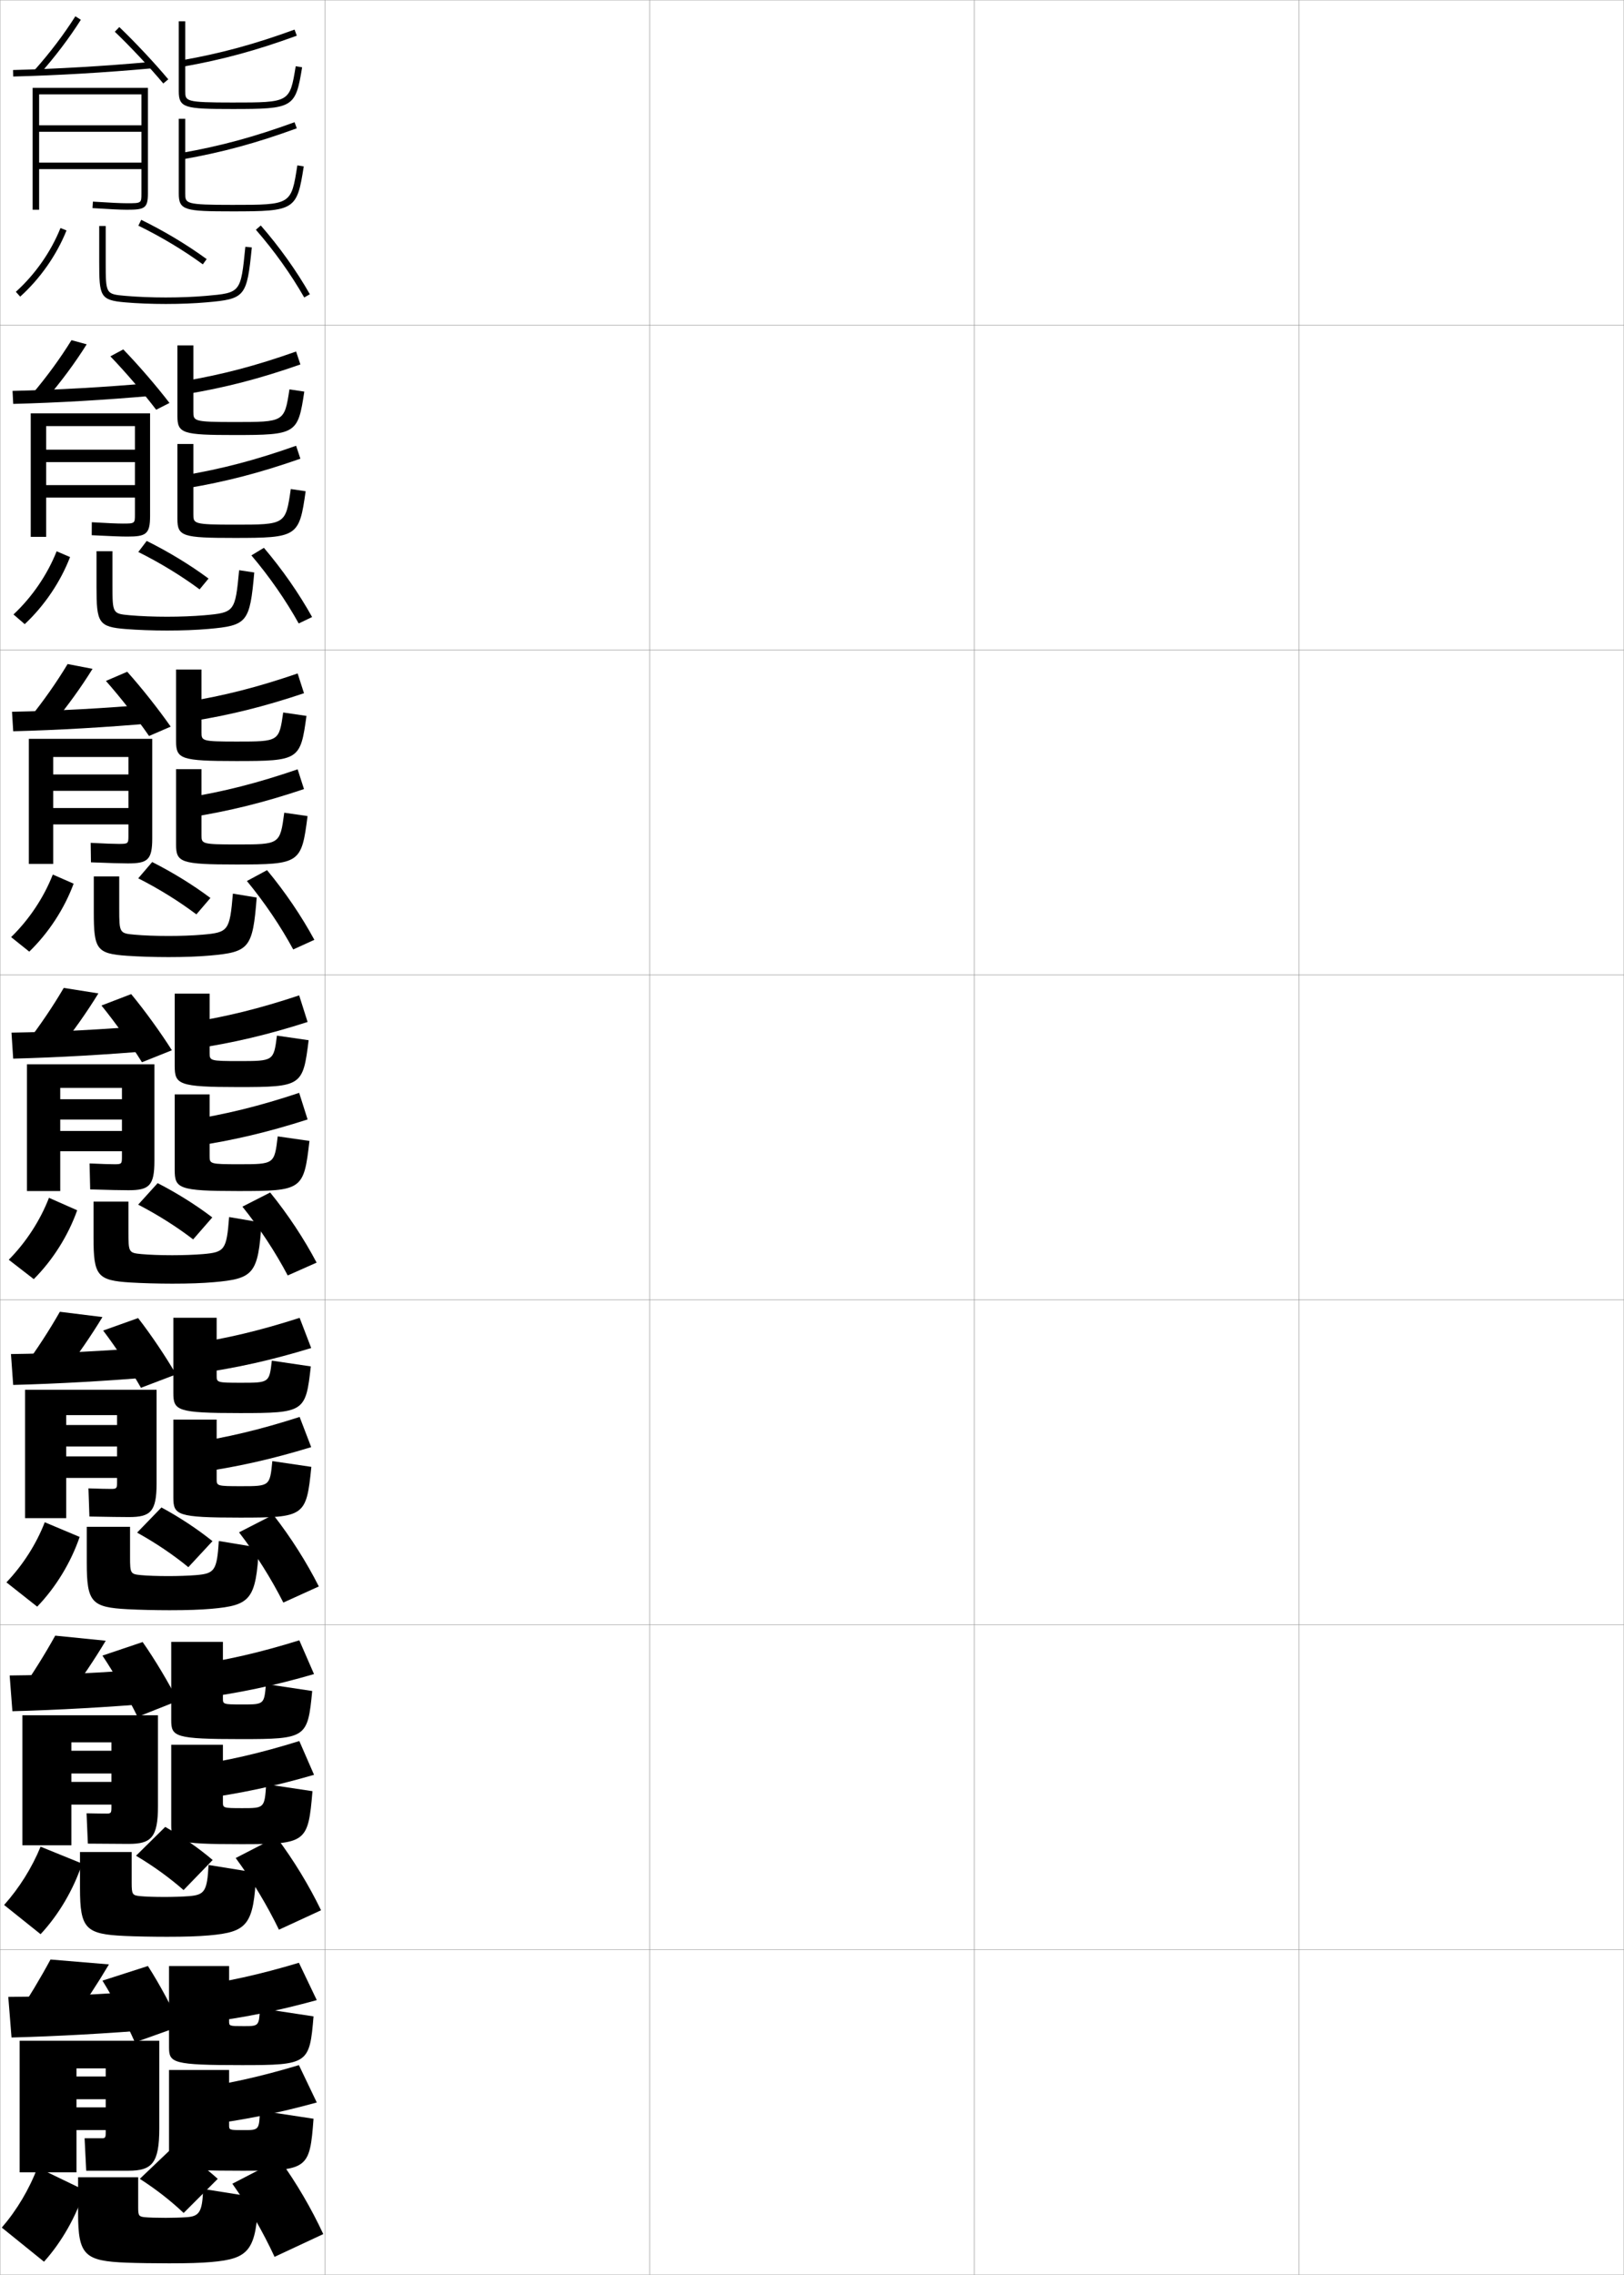 <?xml version="1.0" encoding="utf-8"?>
<!-- Generator: Adobe Illustrator 11 Build 225, SVG Export Plug-In . SVG Version: 6.0.0 Build 78)  -->
<!DOCTYPE svg PUBLIC "-//W3C//DTD SVG 1.0//EN"    "http://www.w3.org/TR/2001/REC-SVG-20010904/DTD/svg10.dtd">
<svg  xmlns="http://www.w3.org/2000/svg" xmlns:xlink="http://www.w3.org/1999/xlink" xmlns:a="http://ns.adobe.com/AdobeSVGViewerExtensions/3.0/"
	 width="500.1" height="700.1" viewBox="0 0 500.1 700.1"
	 overflow="visible" enable-background="new 0 0 500.1 700.1" xml:space="preserve">
		<g id="glyphs">
			<g>
				<rect x="0.05" y="0.05" fill="none" stroke="#999999" stroke-width="0.1" width="100" height="100"/> 
				<rect x="0.05" y="100.05" fill="none" stroke="#999999" stroke-width="0.1" width="100" height="100"/> 
				<rect x="0.05" y="200.05" fill="none" stroke="#999999" stroke-width="0.1" width="100" height="100"/> 
				<rect x="0.05" y="300.05" fill="none" stroke="#999999" stroke-width="0.1" width="100" height="100"/> 
				<rect x="0.05" y="400.05" fill="none" stroke="#999999" stroke-width="0.1" width="100" height="100"/> 
				<rect x="0.05" y="500.05" fill="none" stroke="#999999" stroke-width="0.1" width="100" height="100"/> 
				<rect x="0.05" y="600.05" fill="none" stroke="#999999" stroke-width="0.1" width="100" height="100"/> 
				<rect x="100.05" y="0.05" fill="none" stroke="#999999" stroke-width="0.1" width="100" height="100"/> 
				<rect x="100.05" y="100.05" fill="none" stroke="#999999" stroke-width="0.1" width="100" height="100"/> 
				<rect x="100.05" y="200.05" fill="none" stroke="#999999" stroke-width="0.1" width="100" height="100"/> 
				<rect x="100.05" y="300.05" fill="none" stroke="#999999" stroke-width="0.1" width="100" height="100"/> 
				<rect x="100.05" y="400.05" fill="none" stroke="#999999" stroke-width="0.1" width="100" height="100"/> 
				<rect x="100.05" y="500.05" fill="none" stroke="#999999" stroke-width="0.1" width="100" height="100"/> 
				<rect x="100.05" y="600.05" fill="none" stroke="#999999" stroke-width="0.1" width="100" height="100"/> 
				<rect x="200.05" y="0.05" fill="none" stroke="#999999" stroke-width="0.1" width="100" height="100"/> 
				<rect x="200.05" y="100.05" fill="none" stroke="#999999" stroke-width="0.1" width="100" height="100"/> 
				<rect x="200.05" y="200.05" fill="none" stroke="#999999" stroke-width="0.1" width="100" height="100"/> 
				<rect x="200.05" y="300.05" fill="none" stroke="#999999" stroke-width="0.1" width="100" height="100"/> 
				<rect x="200.05" y="400.05" fill="none" stroke="#999999" stroke-width="0.1" width="100" height="100"/> 
				<rect x="200.05" y="500.05" fill="none" stroke="#999999" stroke-width="0.1" width="100" height="100"/> 
				<rect x="200.05" y="600.05" fill="none" stroke="#999999" stroke-width="0.1" width="100" height="100"/> 
				<rect x="300.05" y="0.05" fill="none" stroke="#999999" stroke-width="0.1" width="100" height="100"/> 
				<rect x="300.05" y="100.05" fill="none" stroke="#999999" stroke-width="0.1" width="100" height="100"/> 
				<rect x="300.05" y="200.05" fill="none" stroke="#999999" stroke-width="0.1" width="100" height="100"/> 
				<rect x="300.05" y="300.05" fill="none" stroke="#999999" stroke-width="0.1" width="100" height="100"/> 
				<rect x="300.05" y="400.05" fill="none" stroke="#999999" stroke-width="0.1" width="100" height="100"/> 
				<rect x="300.05" y="500.05" fill="none" stroke="#999999" stroke-width="0.1" width="100" height="100"/> 
				<rect x="300.05" y="600.05" fill="none" stroke="#999999" stroke-width="0.1" width="100" height="100"/> 
				<rect x="400.05" y="0.05" fill="none" stroke="#999999" stroke-width="0.1" width="100" height="100"/> 
				<rect x="400.05" y="100.05" fill="none" stroke="#999999" stroke-width="0.1" width="100" height="100"/> 
				<rect x="400.05" y="200.05" fill="none" stroke="#999999" stroke-width="0.1" width="100" height="100"/> 
				<rect x="400.05" y="300.05" fill="none" stroke="#999999" stroke-width="0.1" width="100" height="100"/> 
				<rect x="400.05" y="400.05" fill="none" stroke="#999999" stroke-width="0.1" width="100" height="100"/> 
				<rect x="400.05" y="500.05" fill="none" stroke="#999999" stroke-width="0.1" width="100" height="100"/> 
				<rect x="400.05" y="600.05" fill="none" stroke="#999999" stroke-width="0.1" width="100" height="100"/> 
			</g>
			<g>
				<g>
					<path d="M10.803,21.385l1.494,1.33c4.675-5.25,9.03-11.001,12.598-16.63
						l-1.689-1.07C19.695,10.554,15.407,16.214,10.803,21.385z"/>
					<path d="M4.024,21.55l0.051,2c13.817-0.358,28.138-1.2,42.564-2.504
						l-0.18-1.992C32.075,20.354,17.798,21.193,4.024,21.55z"/>
					<path d="M35.358,9.771c4.891,4.686,10.749,10.935,14.925,15.921l1.533-1.284
						c-4.219-5.038-10.136-11.35-15.075-16.08L35.358,9.771z"/>
					<path d="M45.55,59.55v-32.5h-35.5v37.5h2v-35.5h31.5v9.5h-31.5v2h31.5v9.5h-31.5v2h31.5v7.5c0,3,0,3-4.5,3
						c-1.817,0-5.036-0.153-10.437-0.498l-0.127,1.996
						c5.444,0.347,8.702,0.502,10.563,0.502
						C44.484,64.55,45.55,64.149,45.55,59.55z"/>
				</g>
				<g>
					<path d="M55.877,18.564l0.346,1.971c12.149-2.131,22.668-4.986,35.17-9.546
						l-0.686-1.879C78.321,13.628,67.905,16.455,55.877,18.564z"/>
					<path d="M55.05,6.55v21.5c0,5.194,1.864,5.5,16.5,5.5
						c18.84,0,19.442-0.36,21.486-12.838l-1.973-0.324
						C89.234,31.55,89.234,31.55,71.55,31.55c-14.5,0-14.5-0.398-14.5-3.5v-21.5H55.05z"/>
					<path d="M55.877,47.064l0.346,1.971c12.149-2.131,22.668-4.986,35.17-9.546
						l-0.686-1.879C78.321,42.128,67.905,44.955,55.877,47.064z"/>
					<path d="M55.05,36.55v23c0,5.194,1.864,5.5,16.5,5.5
						c19.287,0,19.903-0.389,21.988-13.847l-1.977-0.307
						c-1.883,12.153-1.883,12.153-20.012,12.153c-14.5,0-14.5-0.398-14.5-3.5v-23H55.05z"/>
				</g>
			</g>
			<g>
				<g>
					<g>
						<path d="M9.927,121.245l4.353,1.493c4.59-5.333,8.866-11.112,12.415-16.775
							l-4.682-1.276C18.566,110.27,14.393,115.982,9.927,121.245z"/>
						<path d="M3.862,120.3l0.208,4c13.878-0.36,28.305-1.202,42.971-2.503
							l-0.399-3.91C32.087,119.174,17.719,119.99,3.862,120.3z"/>
						<path d="M33.987,109.664c4.66,4.844,10.197,11.303,14.104,16.434l4.096-2.083
							c-3.928-5.126-9.516-11.615-14.229-16.483L33.987,109.664z"/>
						<path d="M46.216,158.799v-31.583h-36.75v38h4.75v-34.083h27.333v7.25H14.216v3.834
							h27.333v7.083H14.216v3.833h27.333v5.25c0,2.709-0.04,2.75-3.75,2.75
							c-1.653,0-4.613-0.123-9.53-0.415l-0.022,3.997
							c5.607,0.289,9.008,0.418,10.969,0.418
							C44.949,165.133,46.216,164.417,46.216,158.799z"/>
					</g>
					<g>
						<path d="M56.489,117.312l0.871,3.975c12.177-2.034,22.718-4.771,35.142-9.122
							l-1.321-3.982C78.846,112.551,68.506,115.276,56.489,117.312z"/>
						<path d="M72.234,129.883c15.341,0,15.346-0.005,16.902-10.052l4.568,0.687
							c-1.948,13.022-2.466,13.365-21.572,13.365c-15.871,0-17.5-0.474-17.5-5.833v-21.75
							h4.917v20.416C59.549,129.583,59.592,129.883,72.234,129.883z"/>
						<path d="M56.489,146.312l0.871,3.975c12.177-2.034,22.718-4.771,35.142-9.122
							l-1.321-3.982C78.846,141.551,68.506,144.276,56.489,146.312z"/>
						<path d="M72.234,161.466c15.711,0,15.721-0.005,17.313-10.961l4.575,0.672
							c-1.971,14.006-2.52,14.373-21.99,14.373c-15.871,0-17.5-0.474-17.5-5.833v-23.083
							h4.917v21.667C59.549,161.167,59.592,161.466,72.234,161.466z"/>
					</g>
				</g>
				<g>
					<g>
						<path d="M9.052,221.106l7.211,1.656c4.507-5.417,8.702-11.223,12.232-16.919
							l-7.674-1.483C17.438,209.986,13.378,215.751,9.052,221.106z"/>
						<path d="M3.699,219.05l0.367,6c13.938-0.363,28.471-1.204,43.376-2.503
							l-0.62-5.828C32.099,217.995,17.64,218.786,3.699,219.05z"/>
						<path d="M32.617,209.558c4.429,5.002,9.646,11.67,13.284,16.946l6.66-2.882
							c-3.637-5.214-8.896-11.881-13.383-16.887L32.617,209.558z"/>
						<path d="M46.883,258.05v-30.667h-38v38.5h7.5v-32.916h23.167v5.375H16.383v5.042h23.167
							v5.292H16.383v5.042h23.167v3.5c0,2.418-0.08,2.5-3,2.5
							c-1.49,0-4.19-0.093-8.625-0.332l0.083,5.998
							c5.77,0.23,9.314,0.334,11.375,0.334
							C45.415,265.716,46.883,264.686,46.883,258.05z"/>
					</g>
					<g>
						<path d="M57.102,216.06l1.396,5.98c12.203-1.938,22.768-4.555,35.114-8.697
							l-1.958-6.086C79.372,211.474,69.107,214.098,57.102,216.06z"/>
						<path d="M72.919,228.216c12.998,0,13.008-0.01,14.292-8.941l7.164,1.049
							c-1.851,13.567-2.284,13.892-21.658,13.892c-17.106,0-18.5-0.642-18.5-6.167v-22
							h7.833v19.333C62.05,228.015,62.135,228.216,72.919,228.216z"/>
						<path d="M57.102,245.56l1.396,5.98c12.203-1.938,22.768-4.555,35.114-8.697
							l-1.958-6.086C79.372,240.974,69.107,243.598,57.102,245.56z"/>
						<path d="M72.919,259.883c13.293,0,13.312-0.01,14.616-9.769l7.174,1.037
							c-1.857,14.555-2.338,14.898-21.992,14.898c-17.106,0-18.5-0.642-18.5-6.167v-23.167
							h7.833v20.333C62.05,259.682,62.135,259.883,72.919,259.883z"/>
					</g>
				</g>
				<g>
					<g>
						<path d="M8.177,320.968l10.069,1.818c4.423-5.5,8.537-11.334,12.049-17.064
							l-10.667-1.689C16.31,309.702,12.364,315.521,8.177,320.968z"/>
						<path d="M3.537,317.8l0.525,8c13.997-0.365,28.638-1.206,43.782-2.502
							l-0.84-7.746C32.11,316.815,17.562,317.583,3.537,317.8z"/>
						<path d="M31.247,309.451c4.197,5.16,9.094,12.037,12.463,17.459l9.223-3.681
							c-3.346-5.303-8.275-12.146-12.537-17.291L31.247,309.451z"/>
						<path d="M47.55,357.3v-29.75h-39.25v39h10.25v-31.75h19v3.5h-19v6.25h19v3.5h-19v6.25h19v1.75
							c0,2.128-0.119,2.25-2.25,2.25c-1.326,0-3.768-0.062-7.719-0.249l0.188,7.998
							c5.933,0.173,9.621,0.251,11.781,0.251
							C45.881,366.3,47.55,364.954,47.55,357.3z"/>
					</g>
					<g>
						<path d="M57.714,314.808l1.922,7.984c12.23-1.841,22.818-4.339,35.086-8.272
							l-2.594-8.189C79.897,310.397,69.709,312.919,57.714,314.808z"/>
						<path d="M73.604,326.55c10.655,0,10.67-0.016,11.681-7.831l9.759,1.412
							c-1.754,14.111-2.103,14.419-21.743,14.419c-18.341,0-19.5-0.81-19.5-6.5v-22.25h10.75
							v18.25C64.55,326.447,64.678,326.55,73.604,326.55z"/>
						<path d="M57.714,344.808l1.922,7.984c12.23-1.841,22.818-4.339,35.086-8.272
							l-2.594-8.189C79.897,340.397,69.709,342.919,57.714,344.808z"/>
						<path d="M73.604,358.3c10.876,0,10.904-0.016,11.918-8.576l9.772,1.402
							c-1.743,15.103-2.157,15.424-21.994,15.424c-18.341,0-19.5-0.81-19.5-6.5v-23.25h10.75v19
							C64.55,358.197,64.678,358.3,73.604,358.3z"/>
					</g>
				</g>
			</g>
			<g>
				<g>
					<path d="M7.301,420.828l12.38,1.713c4.338-5.584,8.372-11.445,11.866-17.21
						l-13.111-1.627C15.181,409.419,11.35,415.29,7.301,420.828z"/>
					<path d="M3.375,416.717l0.683,9.499c14.057-0.367,28.805-1.207,44.188-2.501
						l-1.06-9.164C32.123,415.803,17.483,416.546,3.375,416.717z"/>
					<path d="M31.765,409.483c3.966,5.213,8.542,12.158,11.642,17.613l10.815-4.115
						c-3.055-5.282-7.656-12.163-11.691-17.34L31.765,409.483z"/>
					<path d="M48.217,456.55v-28.833H7.716v39.5h12.667v-31.709h15.667v3.042H20.383v6.625
						h15.667v3.041H20.383v6.625h15.667v1.376c0,1.836-0.159,2-1.833,2
						c-1.163,0-3.512-0.042-6.979-0.166l0.292,8.665
						c6.096,0.115,9.927,0.167,12.187,0.167
						C46.346,466.883,48.217,465.222,48.217,456.55z"/>
				</g>
				<g>
					<path d="M57.993,413.722l2.781,8.989c12.257-1.744,22.869-4.123,35.057-7.849
						l-3.562-9.292C80.089,409.486,69.977,411.907,57.993,413.722z"/>
					<path d="M74.252,425.55c8.663,0,8.684-0.021,9.454-6.805l12.006,1.775
						c-1.571,14.021-1.956,14.362-21.829,14.362c-19.362,0-20.5-0.764-20.5-6.167v-23.166
						h13.333v17.833C66.716,425.47,66.812,425.55,74.252,425.55z"/>
					<path d="M57.993,444.222l2.781,8.989c12.257-1.744,22.869-4.123,35.057-7.849
						l-3.562-9.292C80.089,439.986,69.977,442.407,57.993,444.222z"/>
					<path d="M74.252,457.383c8.816,0,8.855-0.021,9.612-7.718l12.015,1.769
						c-1.549,15.267-2.006,15.616-21.996,15.616c-19.362,0-20.5-0.765-20.5-6.167v-24
						h13.333v18.333C66.716,457.304,66.812,457.383,74.252,457.383z"/>
				</g>
			</g>
			<g>
				<g>
					<path d="M6.188,520.689l14.689,1.605c4.255-5.666,8.207-11.556,11.684-17.354
						l-15.556-1.563C13.813,509.135,10.098,515.059,6.188,520.689z"/>
					<path d="M2.975,515.633l0.842,11c14.117-0.369,28.972-1.21,44.594-2.5l-1.279-10.582
						C31.896,514.791,17.167,515.51,2.975,515.633z"/>
					<path d="M31.544,509.517c3.735,5.588,7.99,13.029,10.821,18.856l12.407-4.93
						c-2.765-5.479-7.036-12.678-10.845-18.098L31.544,509.517z"/>
					<path d="M48.646,555.8v-27.917h-41.75v40h15.083v-31.666h12.333v2.583H21.979v7h12.333
						v2.583H21.979v7h12.333v1c0,1.546-0.198,1.75-1.416,1.75
						c-0.999,0-3.256-0.021-6.239-0.083l0.396,9.333
						c6.259,0.058,10.233,0.084,12.594,0.084
						C46.574,567.467,48.646,565.49,48.646,555.8z"/>
				</g>
				<g>
					<path d="M58.033,512.636l3.641,9.995c12.284-1.648,22.919-3.908,35.028-7.425
						l-4.53-10.396C80.044,508.576,70.007,510.895,58.033,512.636z"/>
					<path d="M74.663,524.55c6.67,0,6.697-0.026,7.228-6.277l14.253,2.138
						c-1.389,14.433-1.81,14.807-21.915,14.807c-20.382,0-21.5-0.719-21.5-5.834v-24.083
						h15.917v17.417C68.646,524.493,68.709,524.55,74.663,524.55z"/>
					<path d="M58.033,543.636l3.641,9.995c12.284-1.648,22.919-3.908,35.028-7.425
						l-4.53-10.396C80.044,539.576,70.007,541.895,58.033,543.636z"/>
					<path d="M74.663,556.467c6.757,0,6.806-0.026,7.307-7.359l14.257,2.135
						c-1.355,15.931-1.855,16.308-21.998,16.308c-20.382,0-21.5-0.719-21.5-5.833v-24.75
						h15.917v17.666C68.646,556.409,68.709,556.467,74.663,556.467z"/>
				</g>
			</g>
			<g>
				<g>
					<path d="M5.05,620.55l17,1.5c4.17-5.75,8.042-11.667,11.5-17.5l-18-1.5
						C12.423,608.852,8.82,614.828,5.05,620.55z"/>
					<path d="M47.05,612.55c-15.403,1.229-30.224,1.923-44.5,2l1,12.5
						c14.177-0.372,29.139-1.212,45-2.5L47.05,612.55z"/>
					<path d="M45.55,605.05l-14,4.5c3.504,5.636,7.438,13.142,10,19l14-5
						C53.075,617.983,49.133,610.607,45.55,605.05z"/>
					<path d="M31.55,658.05c-0.836,0-3,0-5.5,0l0.5,10c6.422,0,10.54,0,13,0
						c7.228,0,9.5-2.292,9.5-13v-27h-43v40.5h17.5v-32h9v2.5h-9v7h9v2.5h-9v7h9v1
						C32.55,657.805,32.311,658.05,31.55,658.05z"/>
				</g>
				<g>
					<path d="M58.05,611.55l4.5,11c12.311-1.552,22.969-3.692,35-7l-5.5-11.5
						C79.974,607.666,70.013,609.883,58.05,611.55z"/>
					<path d="M75.05,623.55c4.677,0,4.711-0.031,5-5.5l16.5,2.5c-1.205,14.594-1.662,15-22,15
						c-21.403,0-22.5-0.673-22.5-5.5v-25h18.5v17C70.55,623.516,70.581,623.55,75.05,623.55z"/>
					<path d="M58.05,643.05l4.5,11c12.311-1.552,22.969-3.692,35-7l-5.5-11.5
						C79.974,639.166,70.013,641.383,58.05,643.05z"/>
					<path d="M75.05,655.55c4.697,0,4.756-0.031,5-6l16.5,2.5c-1.162,15.595-1.705,16-22,16
						c-21.403,0-22.5-0.673-22.5-5.5v-25.5h18.5v17C70.55,655.516,70.581,655.55,75.05,655.55z"
						/>
				</g>
			</g>
			<g>
				<g>
					<path d="M4.88,89.808l1.34,1.484c6.16-5.559,11.224-12.793,14.259-20.37
						l-1.857-0.744C15.698,77.478,10.817,84.449,4.88,89.808z"/>
					<path d="M32.55,69.55v11c0,9.97,0,9.97,6.088,10.504
						c3.647,0.32,8.056,0.496,12.412,0.496c4.421,0,8.713-0.172,12.412-0.496
						c10.678-0.938,10.678-0.938,12.093-15.104l1.99,0.199
						c-1.521,15.224-2.041,15.855-13.907,16.896
						c-3.757,0.33-8.109,0.504-12.588,0.504c-4.413,0-8.884-0.179-12.588-0.504
						c-7.655-0.672-7.912-1.862-7.912-12.496v-11H32.55z"/>
					<path d="M43.489,67.651c7.134,3.49,14.102,7.671,20.15,12.091l-1.18,1.615
						c-5.955-4.353-12.819-8.47-19.85-11.909L43.489,67.651z"/>
					<path d="M78.797,70.707c5.647,6.47,10.794,13.676,14.885,20.839l1.736-0.992
						c-4.154-7.276-9.382-14.594-15.115-21.161L78.797,70.707z"/>
				</g>
				<g>
					<path d="M4.152,189.103l3.461,2.977c6.059-5.657,11.021-13.003,13.963-20.643
						l-4.136-1.775C14.594,176.852,9.889,183.733,4.152,189.103z"/>
					<path d="M34.633,169.633v10.476c0,8.721,0.041,8.768,5.407,9.245
						c3.23,0.287,7.335,0.446,11.427,0.446c3.986,0,8.081-0.156,11.427-0.446
						c9.347-0.816,9.542-1.048,10.744-13.87l4.659,0.701
						c-1.365,15.416-2.168,16.326-14.173,17.379
						c-3.667,0.321-7.942,0.486-12.656,0.486c-4.431,0-9.034-0.167-12.657-0.453
						c-8.537-0.656-9.093-1.928-9.093-12.938v-11.026H34.633z"/>
					<path d="M45.176,166.473c6.786,3.373,13.349,7.365,19.042,11.578l-2.753,3.331
						c-5.64-4.186-12.145-8.151-18.874-11.505L45.176,166.473z"/>
					<path d="M77.415,170.922c5.567,6.56,10.583,13.784,14.573,20.95l4.123-1.978
						c-4.055-7.287-9.177-14.647-14.844-21.301L77.415,170.922z"/>
				</g>
				<g>
					<path d="M3.425,288.398l5.583,4.469c5.957-5.755,10.819-13.212,13.666-20.915
						l-6.414-2.806C13.49,276.226,8.959,283.018,3.425,288.398z"/>
					<path d="M36.717,269.716v9.951c0,7.472,0.081,7.566,4.725,7.986
						c2.814,0.254,6.615,0.397,10.441,0.397c3.552,0,7.45-0.14,10.441-0.397
						c8.016-0.695,8.406-1.158,9.395-12.635l7.327,1.203
						c-1.209,15.608-2.294,16.795-14.438,17.861
						c-3.577,0.313-7.775,0.469-12.725,0.469c-4.448,0-9.185-0.155-12.725-0.402
						c-9.418-0.64-10.275-1.993-10.275-13.379v-11.052H36.717z"/>
					<path d="M42.571,270.305l4.291-5.011c6.438,3.255,12.596,7.059,17.934,11.065
						l-4.326,5.046C55.146,277.387,49,273.573,42.571,270.305z"/>
					<path d="M76.033,271.137c5.487,6.649,10.373,13.893,14.262,21.061l6.509-2.962
						c-3.955-7.297-8.972-14.701-14.571-21.44L76.033,271.137z"/>
				</g>
			</g>
			<g>
				<path d="M2.697,387.694l7.704,5.961c5.854-5.853,10.617-13.421,13.369-21.188
					l-8.691-3.836C12.386,375.6,8.03,382.303,2.697,387.694z"/>
				<path d="M28.8,369.8h10.75v9.426c0,6.224,0.121,6.364,4.044,6.727
					c2.397,0.221,5.895,0.348,9.456,0.348c3.117,0,6.818-0.123,9.456-0.348
					c6.686-0.573,7.271-1.268,8.046-11.4l9.996,1.704
					c-1.053,15.8-2.421,17.266-14.704,18.343
					c-3.487,0.305-7.608,0.451-12.794,0.451c-4.465,0-9.335-0.143-12.794-0.352
					c-10.3-0.623-11.456-2.058-11.456-13.82V369.8z"/>
				<path d="M42.552,370.733c6.128,3.183,11.914,6.845,16.924,10.697l5.898-6.762
					c-4.982-3.801-10.736-7.415-16.826-10.553L42.552,370.733z"/>
				<path d="M74.651,371.352c5.407,6.739,10.162,14.002,13.951,21.172l8.895-3.947
					c-3.855-7.307-8.767-14.754-14.299-21.579L74.651,371.352z"/>
			</g>
			<g>
				<path d="M13.783,468.481l10.747,4.514c-2.69,7.856-7.354,15.536-13.079,21.458
					l-9.47-7.474C7.08,481.599,11.165,475.228,13.783,468.481z"/>
				<path d="M26.716,469.883h13.333v9.401c0,4.975,0.161,5.162,3.363,5.467
					c1.981,0.188,5.174,0.299,8.471,0.299c2.682,0,6.188-0.107,8.471-0.299
					c5.715-0.481,6.441-1.346,7.031-10.499l12.331,2.039
					c-0.895,15.962-2.549,17.766-14.636,18.825
					c-3.397,0.297-7.441,0.434-12.862,0.434c-4.482,0-9.486-0.122-12.863-0.301
					c-11.183-0.581-12.637-2.123-12.637-14.262V469.883z"/>
				<path d="M65.433,474.296c-4.648-3.729-9.998-7.266-15.718-10.369l-7.497,7.745
					C47.963,474.855,53.333,478.48,58,482.304L65.433,474.296z"/>
				<path d="M84.148,466.181c5.442,6.971,10.25,14.577,14.032,22.053l-10.93,4.965
					c-3.712-7.329-8.334-14.722-13.634-21.614L84.148,466.181z"/>
			</g>
			<g>
				<path d="M12.497,568.325l12.793,5.197c-2.629,7.946-7.195,15.738-12.79,21.729
					L1.266,586.265C5.942,581.027,9.839,574.806,12.497,568.325z"/>
				<path d="M24.633,569.967h15.917v9.377c0,3.726,0.201,3.96,2.681,4.207
					c1.564,0.155,4.455,0.249,7.485,0.249c2.248,0,5.557-0.091,7.486-0.249
					c4.745-0.392,5.611-1.426,6.015-9.598l14.665,2.374
					c-0.736,16.124-2.676,18.265-14.568,19.306
					c-3.307,0.289-7.275,0.417-12.931,0.417c-4.499,0-9.638-0.101-12.932-0.251
					c-12.065-0.538-13.818-2.187-13.818-14.701V569.967z"/>
				<path d="M65.491,572.423c-4.313-3.655-9.258-7.115-14.609-10.185l-8.999,8.873
					c5.364,3.185,10.318,6.772,14.641,10.565L65.491,572.423z"/>
				<path d="M85.1,565.365c5.352,7.116,10.057,14.881,13.766,22.526l-12.965,5.982
					c-3.636-7.488-8.125-15.012-13.317-22.057L85.1,565.365z"/>
			</g>
			<g>
				<path d="M11.55,667.05l14.5,7c-2.567,8.036-7.035,15.94-12.5,22l-13-10.5
					C5.181,680.191,9.003,673.763,11.55,667.05z"/>
				<path d="M65.05,696.15c-3.217,0.281-7.108,0.399-13,0.399
					c-4.516,0-9.789-0.079-13-0.2c-12.948-0.496-15-2.252-15-15.143v-11.157h18.5v9.353
					c0,2.477,0.241,2.758,2,2.947c1.147,0.123,3.734,0.2,6.5,0.2
					c1.812,0,4.926-0.075,6.5-0.2c3.774-0.3,4.782-1.504,5-8.695l17,2.708
					C78.972,692.648,76.745,695.127,65.05,696.15z"/>
				<path d="M67.05,670.55c-3.979-3.583-8.519-6.966-13.5-10l-10.5,10
					c4.981,3.186,9.521,6.737,13.5,10.5L67.05,670.55z"/>
				<path d="M86.05,664.55c5.262,7.262,9.864,15.185,13.5,23l-15,7
					c-3.559-7.648-7.916-15.302-13-22.5L86.05,664.55z"/>
			</g>
		</g>
	</svg>
